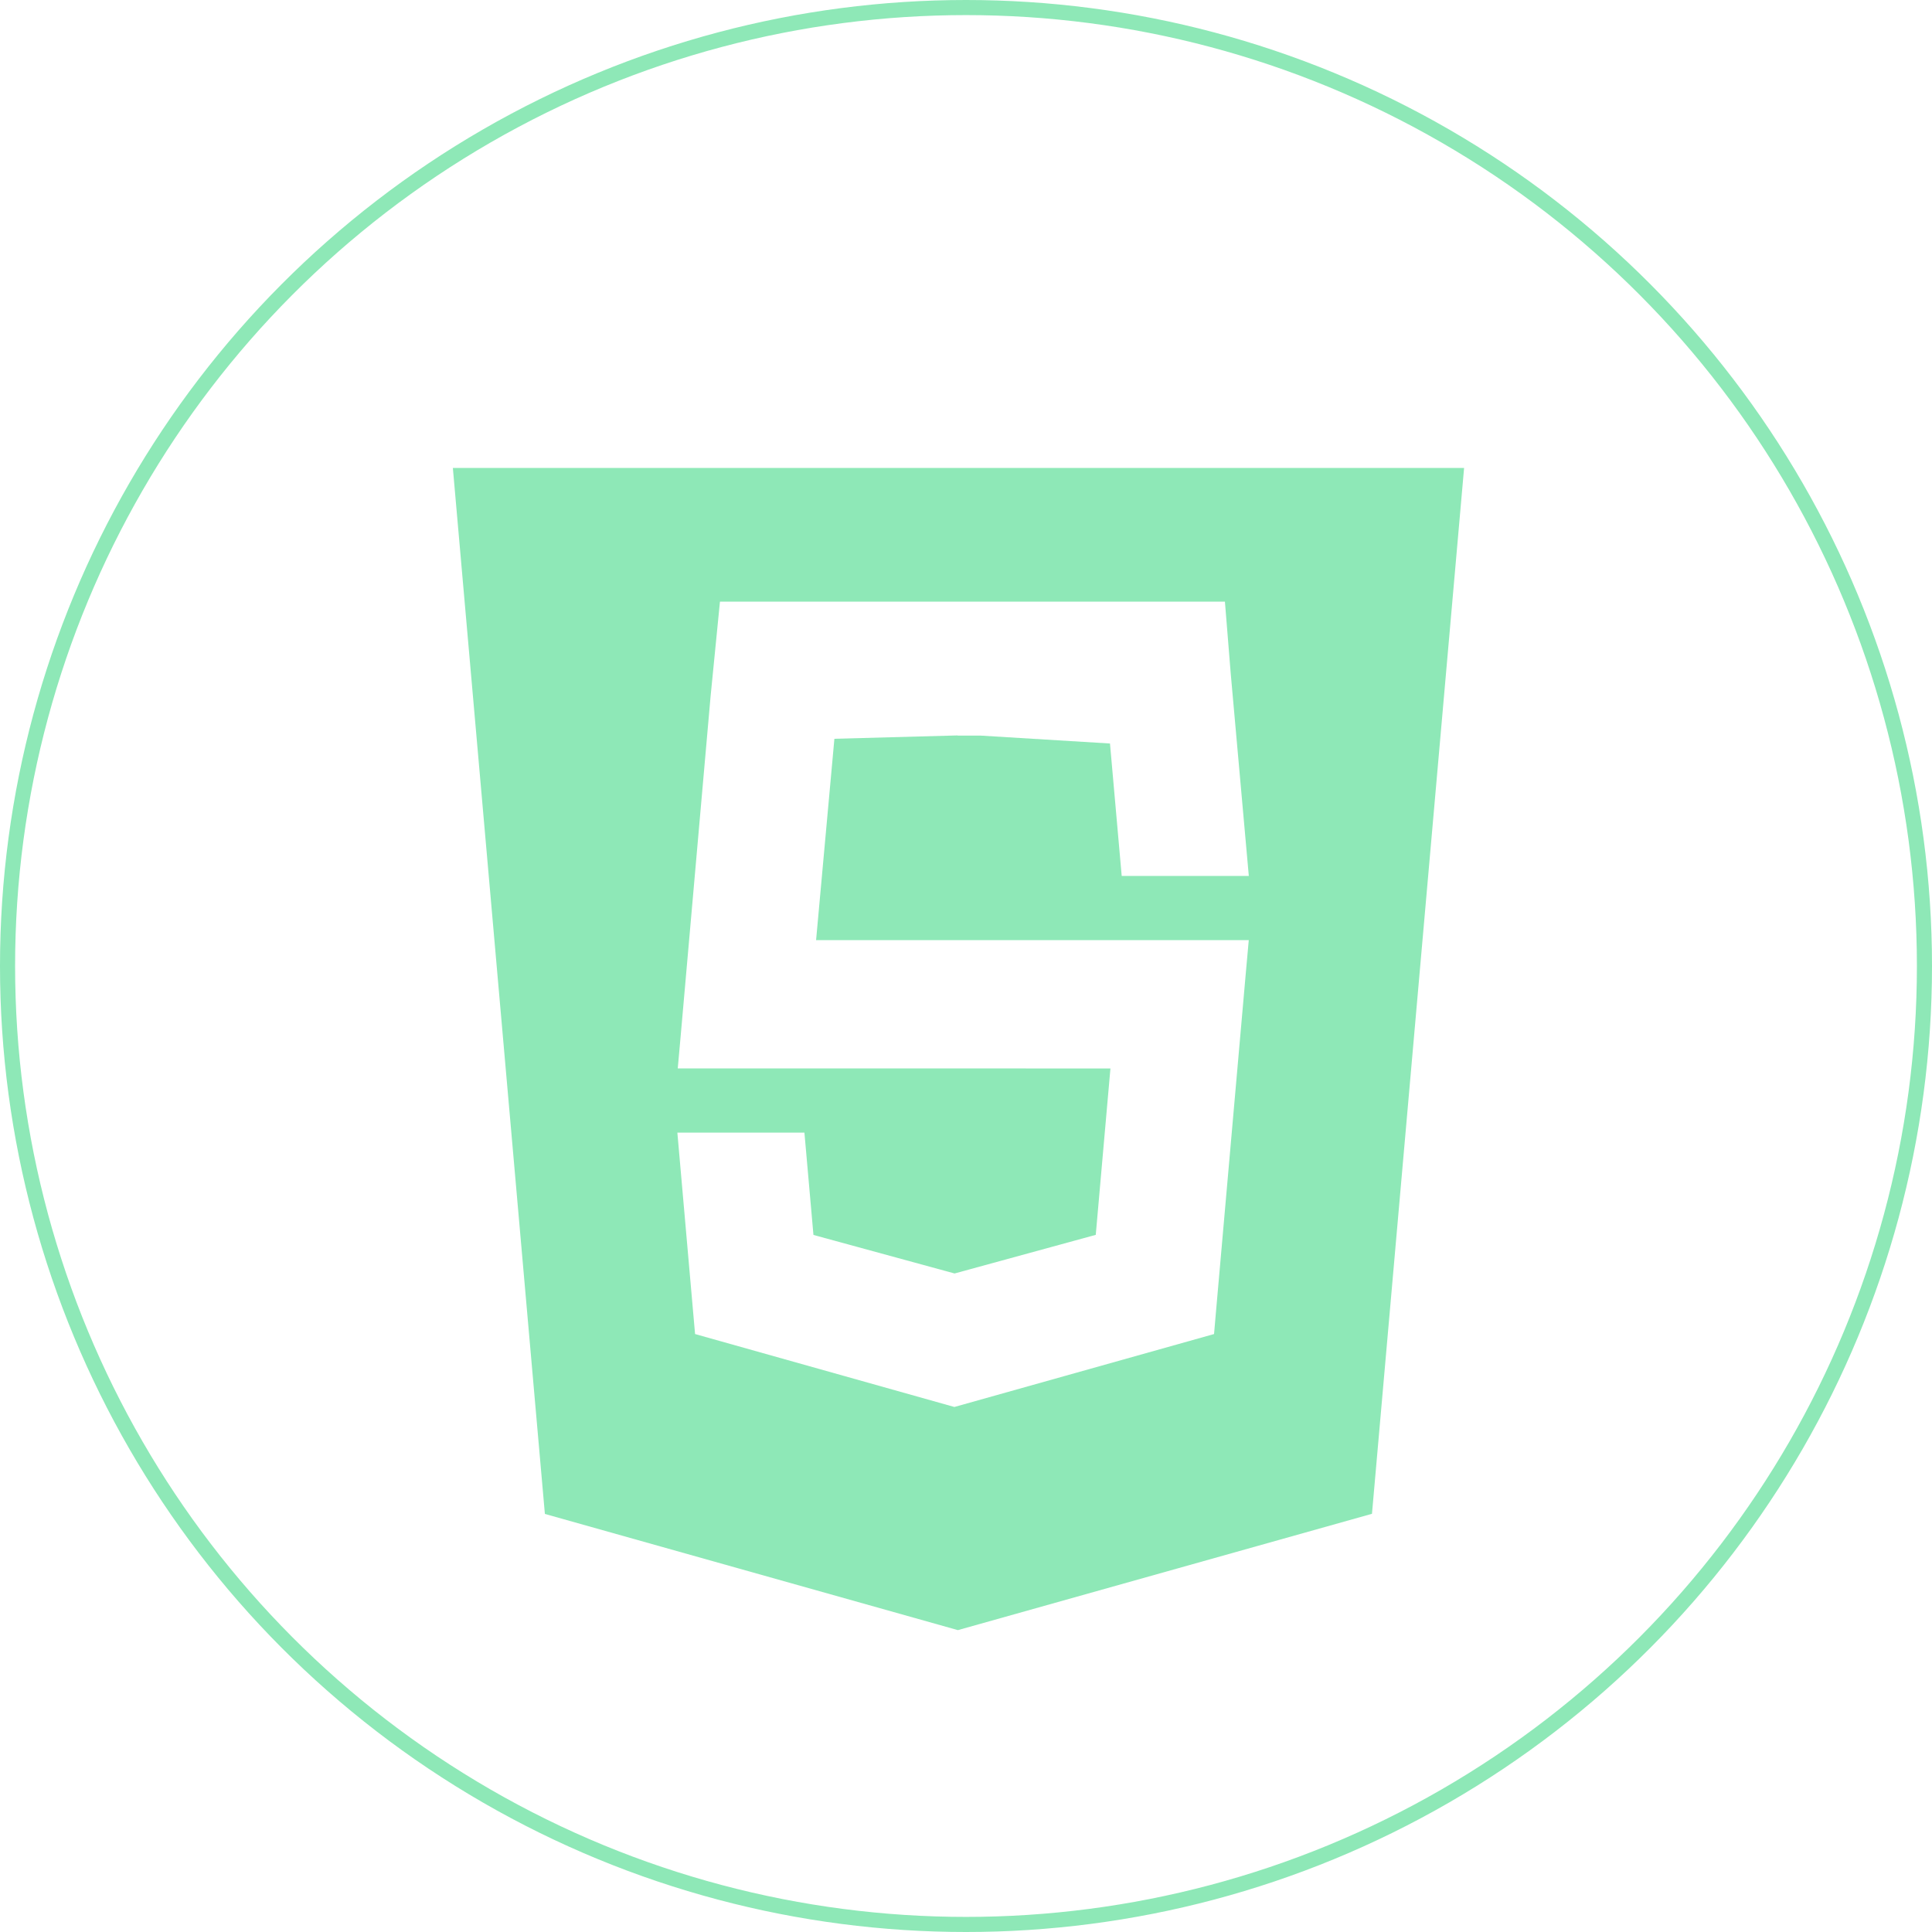 <svg width="128" height="128" viewBox="0 0 128 128" fill="none" xmlns="http://www.w3.org/2000/svg">
<circle cx="64" cy="64" r="63.5" stroke="#8EE8B7"/>
<path d="M30.003 31L36.1 100.302L63.462 108L90.897 100.293L97 31.003H30L30.003 31ZM55.281 48.946L54.068 62.285L82.734 62.288L82.529 64.571L80.558 86.948L80.434 88.384L63.23 93.216L46.05 88.384L44.877 75.039H53.295L53.893 81.818L63.242 84.371L72.597 81.812L73.569 70.788L44.903 70.785L45.108 68.503L47.079 46.126L47.699 39.861H81.154L81.542 44.66L82.737 58.035H74.316L73.539 49.259L64.976 48.736H63.45V48.724L55.284 48.946H55.281Z" fill="#8EE8B7"/>
</svg>

